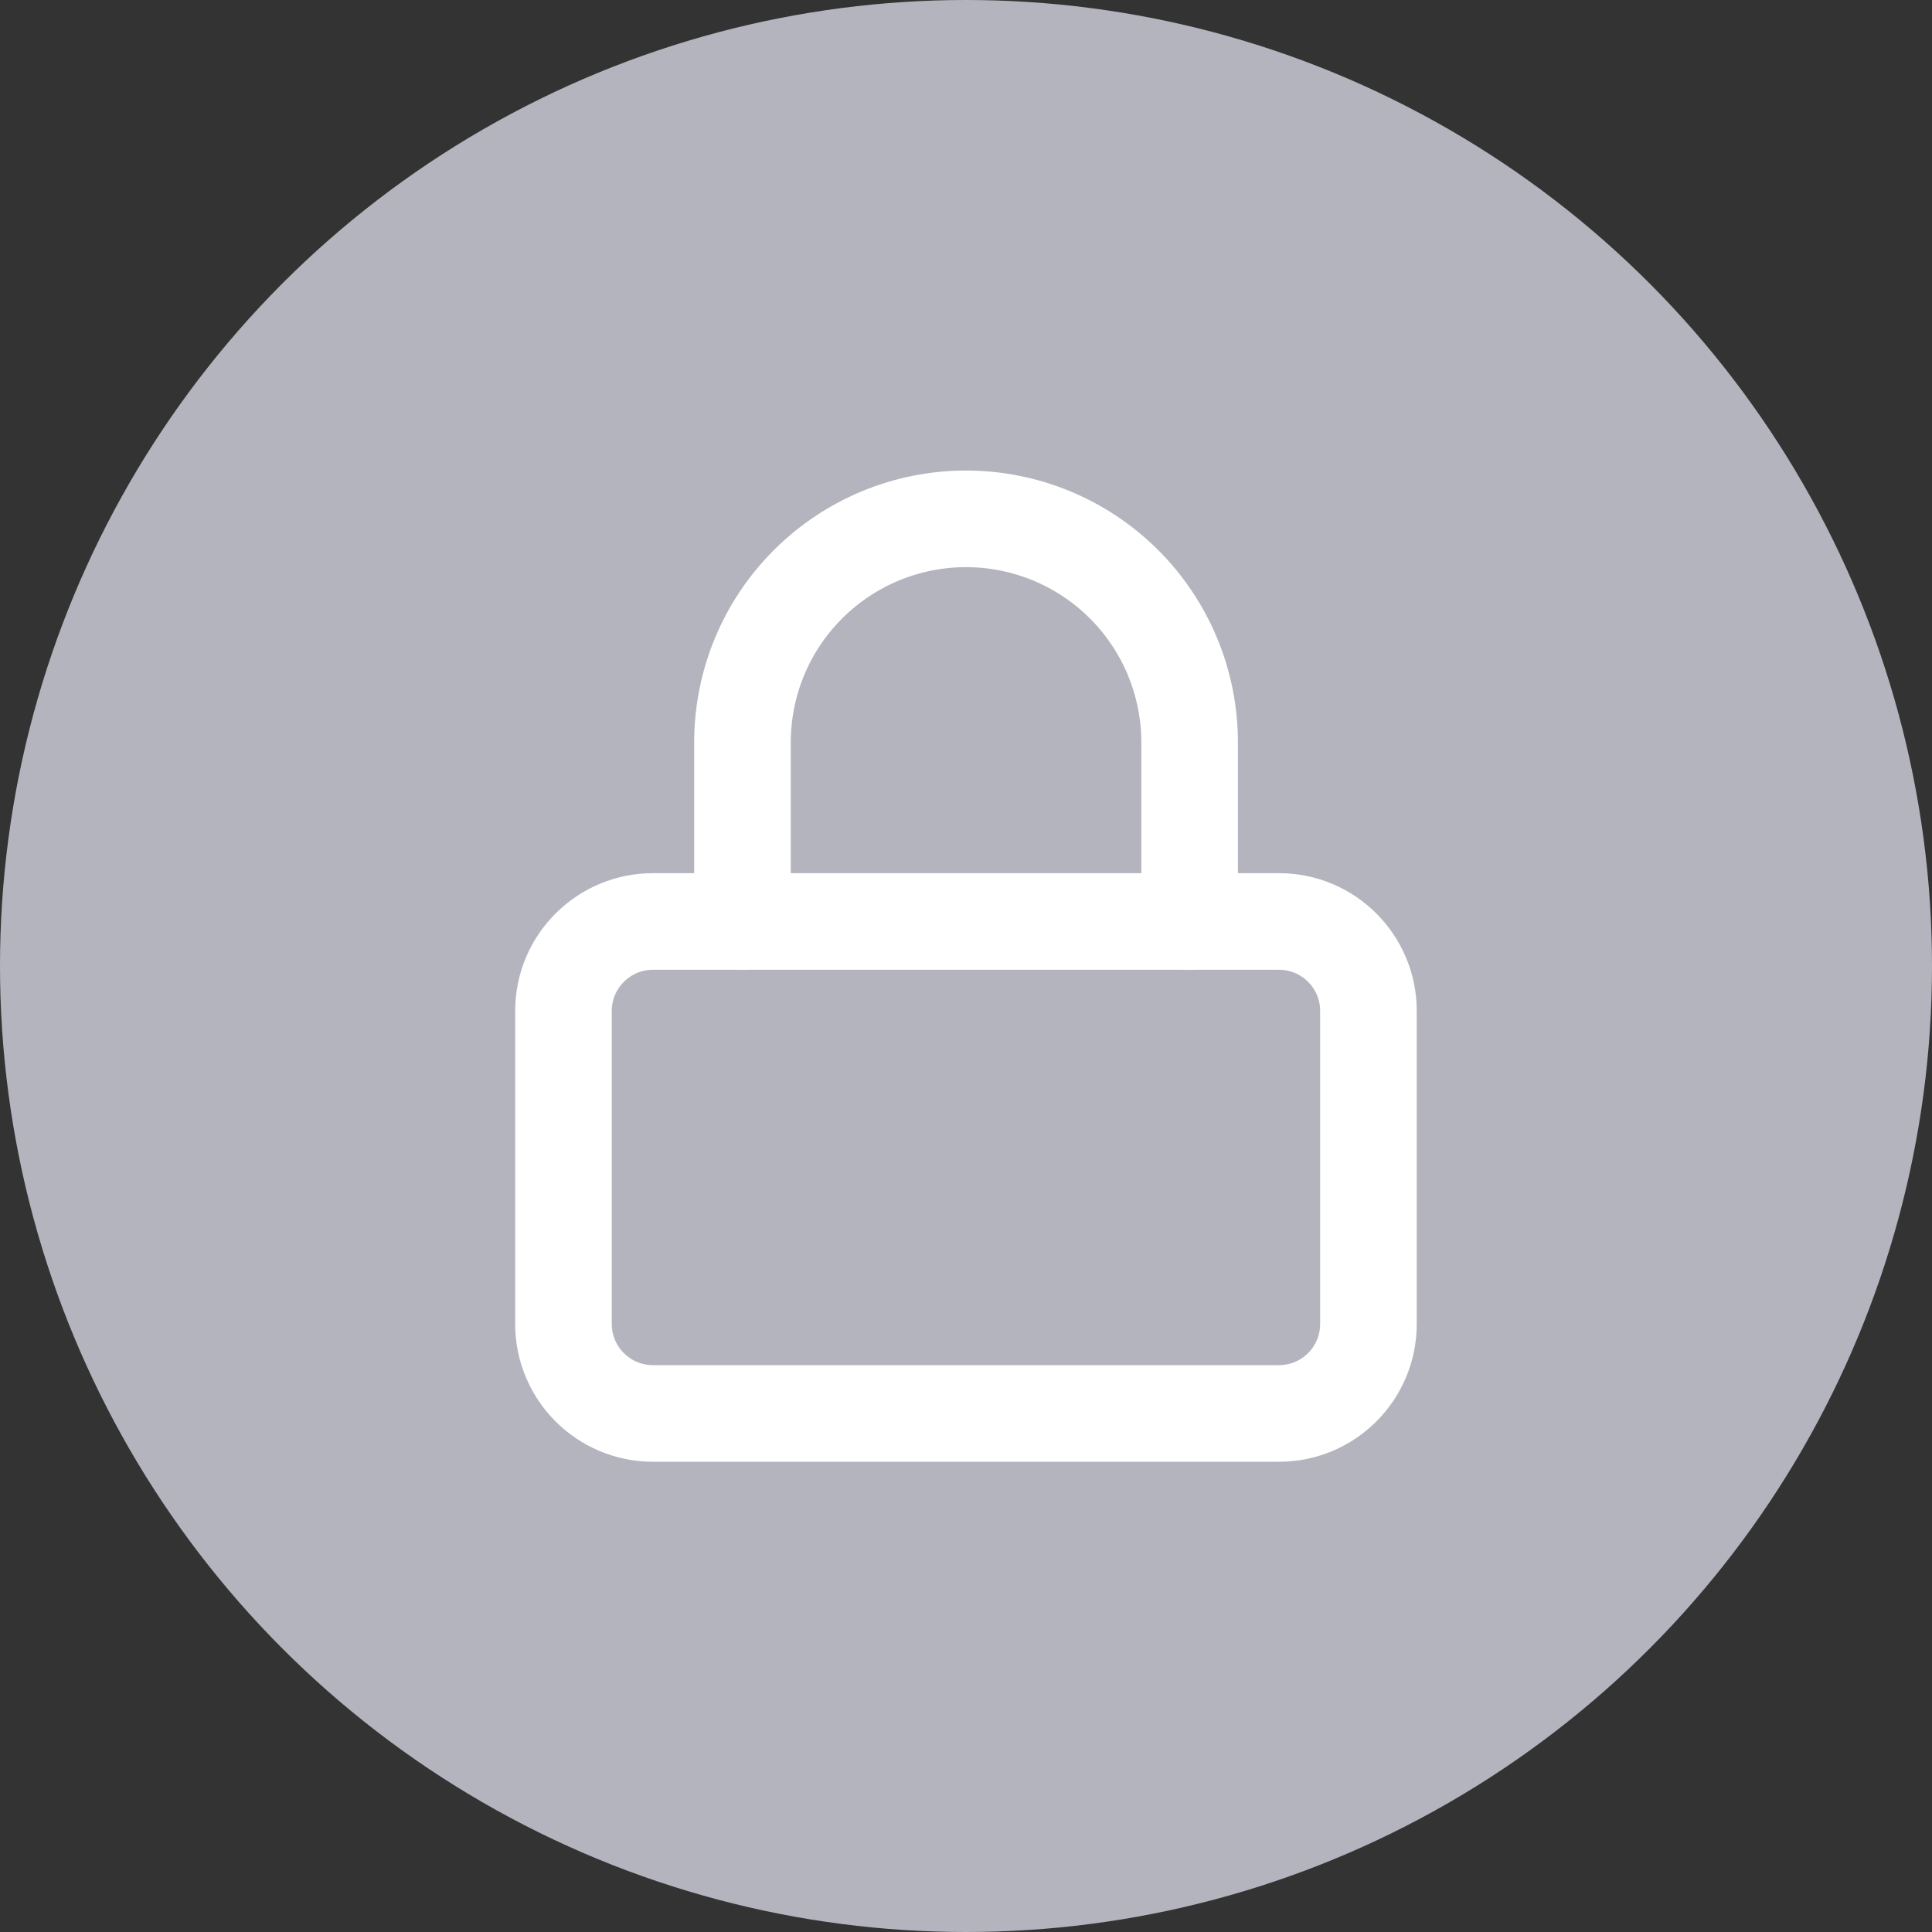 <svg width="20" height="20" viewBox="0 0 20 20" fill="none" xmlns="http://www.w3.org/2000/svg">
<rect x="0" y="0" width="20" height="20" fill="#333333" stroke="none"/>
<circle cx="10" cy="10" r="10" fill="#B4B4BF"/>
<g clip-path="url(#clip0_1015_18964)">
<path d="M13.24 9.539H6.759C6.248 9.539 5.833 9.954 5.833 10.465V13.706C5.833 14.217 6.248 14.632 6.759 14.632H13.24C13.752 14.632 14.166 14.217 14.166 13.706V10.465C14.166 9.954 13.752 9.539 13.24 9.539Z" stroke="white" stroke-linecap="round" stroke-linejoin="round"/>
<path d="M7.686 9.538V7.686C7.686 7.072 7.929 6.483 8.364 6.049C8.798 5.615 9.386 5.371 10 5.371C10.614 5.371 11.203 5.615 11.637 6.049C12.071 6.483 12.315 7.072 12.315 7.686V9.538" stroke="white" stroke-linecap="round" stroke-linejoin="round"/>
</g>
<defs>
<clipPath id="clip0_1015_18964">
<rect width="11.111" height="11.111" fill="white" transform="translate(4.444 4.445)"/>
</clipPath>
</defs>
</svg>
